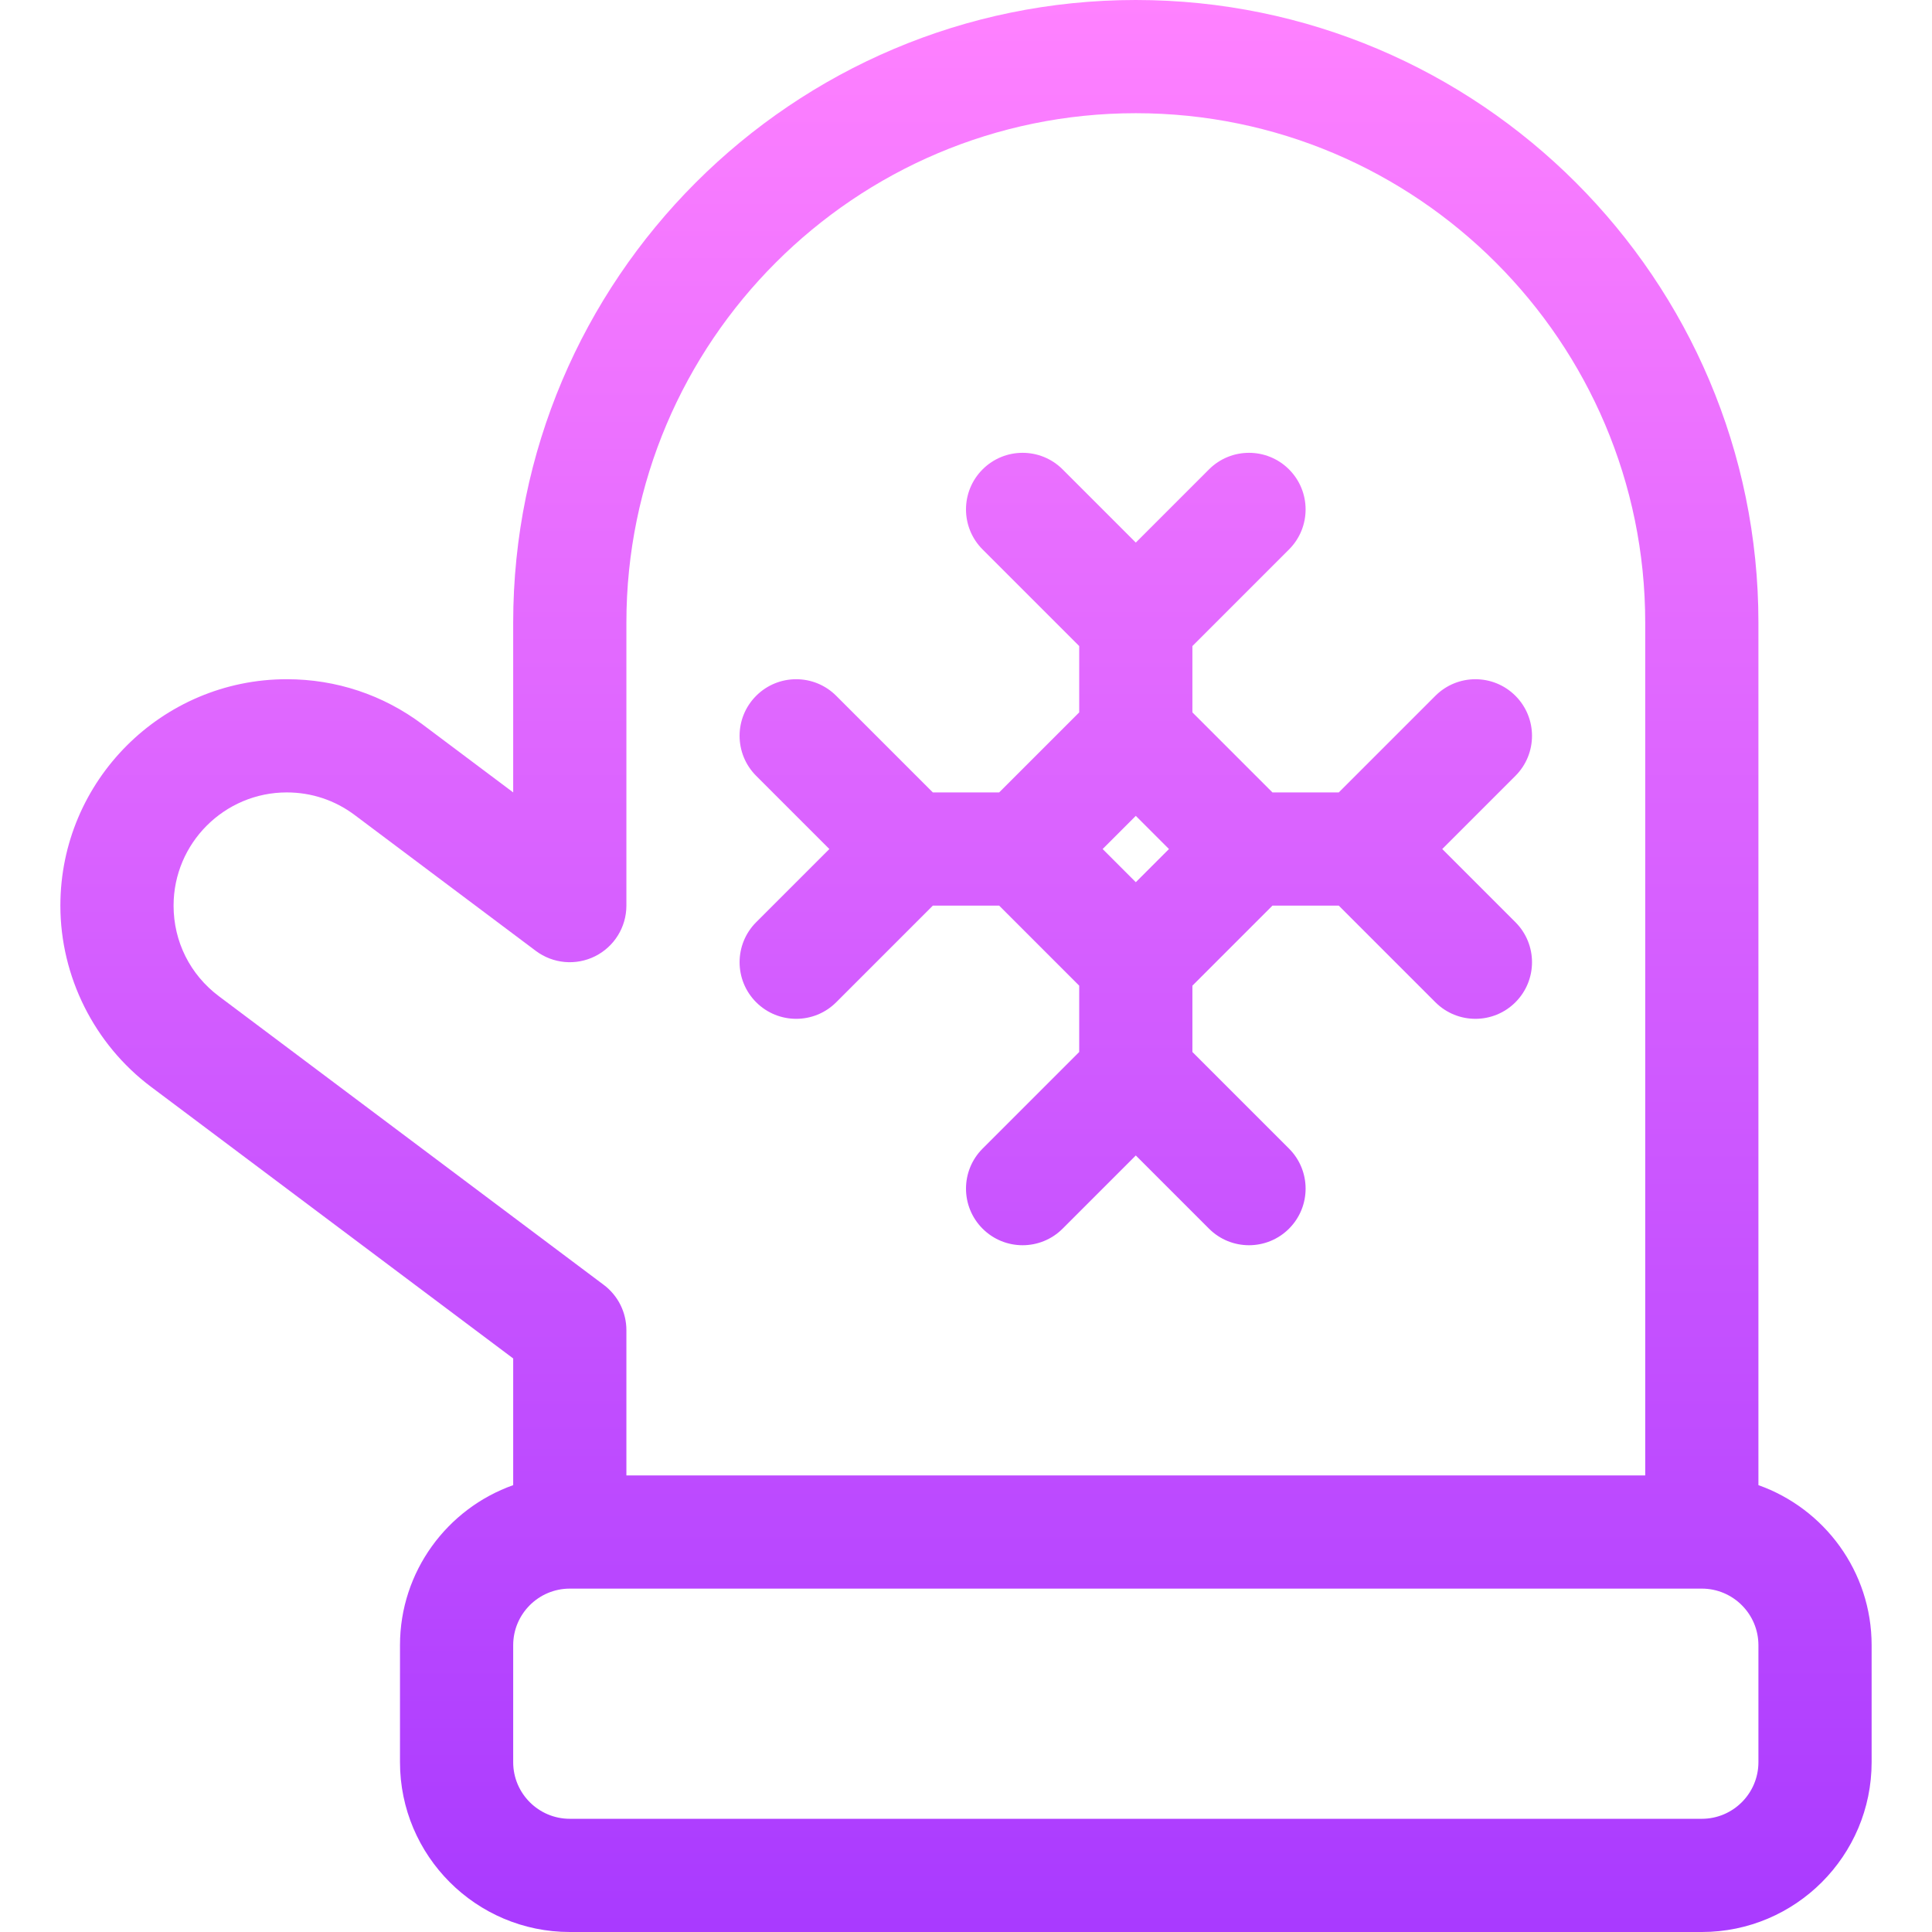 <svg id="Capa_1" enable-background="new 0 0 512 512" height="512" viewBox="0 0 512 512" width="512" xmlns="http://www.w3.org/2000/svg" xmlns:xlink="http://www.w3.org/1999/xlink"><linearGradient id="SVGID_1_" gradientUnits="userSpaceOnUse" x1="256" x2="256" y1="512" y2="0"><stop offset="0" stop-color="#a93aff"/><stop offset="1" stop-color="#ff81ff"/></linearGradient><g><g><path d="m466 393.58v-228.58c0-90.981-74.019-165-165-165s-165 74.019-165 165v44.997l-24.026-18.02c-10.447-7.835-22.887-11.977-35.974-11.977-33.084 0-60 26.916-60 60 0 18.787 8.982 36.74 24.026 48.023l95.974 71.98v33.577c-17.459 6.192-30 22.865-30 42.42v31c0 24.813 20.187 45 45 45h300c24.813 0 45-20.187 45-45v-31c0-19.555-12.541-36.228-30-42.42zm-407.974-129.557c-7.643-5.732-12.026-14.488-12.026-24.023 0-16.542 13.458-30 30-30 6.545 0 12.76 2.067 17.974 5.977l48.026 36.02c4.545 3.409 10.627 3.957 15.708 1.417 5.082-2.541 8.292-7.735 8.292-13.417v-74.997c0-74.439 60.561-135 135-135s135 60.561 135 135v226h-270v-38.497c0-4.721-2.223-9.167-6-12zm407.974 202.977c0 8.271-6.729 15-15 15h-300c-8.271 0-15-6.729-15-15v-31c0-8.271 6.729-15 15-15h300c8.271 0 15 6.729 15 15zm-265.606-201.393c5.857 5.857 15.355 5.858 21.213 0l25.606-25.607h17.574l21.213 21.213v17.574l-25.606 25.606c-5.858 5.858-5.858 15.355 0 21.213 5.857 5.858 15.355 5.858 21.213 0l19.393-19.393 19.394 19.394c5.857 5.857 15.355 5.858 21.213 0s5.858-15.355 0-21.213l-25.607-25.607v-17.574l21.213-21.213h17.574l25.607 25.607c5.857 5.857 15.355 5.858 21.213 0s5.858-15.355 0-21.213l-19.394-19.394 19.393-19.393c5.858-5.858 5.858-15.355 0-21.213-5.857-5.858-15.355-5.858-21.213 0l-25.606 25.606h-17.574l-21.213-21.213v-17.574l25.606-25.606c5.858-5.858 5.858-15.355 0-21.213-5.857-5.858-15.355-5.858-21.213 0l-19.393 19.393-19.394-19.394c-5.857-5.858-15.355-5.858-21.213 0s-5.858 15.355 0 21.213l25.607 25.607v17.574l-21.213 21.213h-17.574l-25.607-25.607c-5.857-5.858-15.355-5.858-21.213 0s-5.858 15.355 0 21.213l19.394 19.394-19.393 19.393c-5.858 5.858-5.858 15.356 0 21.214zm100.606-49.394 8.787 8.787-8.787 8.787-8.787-8.787z" fill="url(#SVGID_1_)"/></g></g></svg>